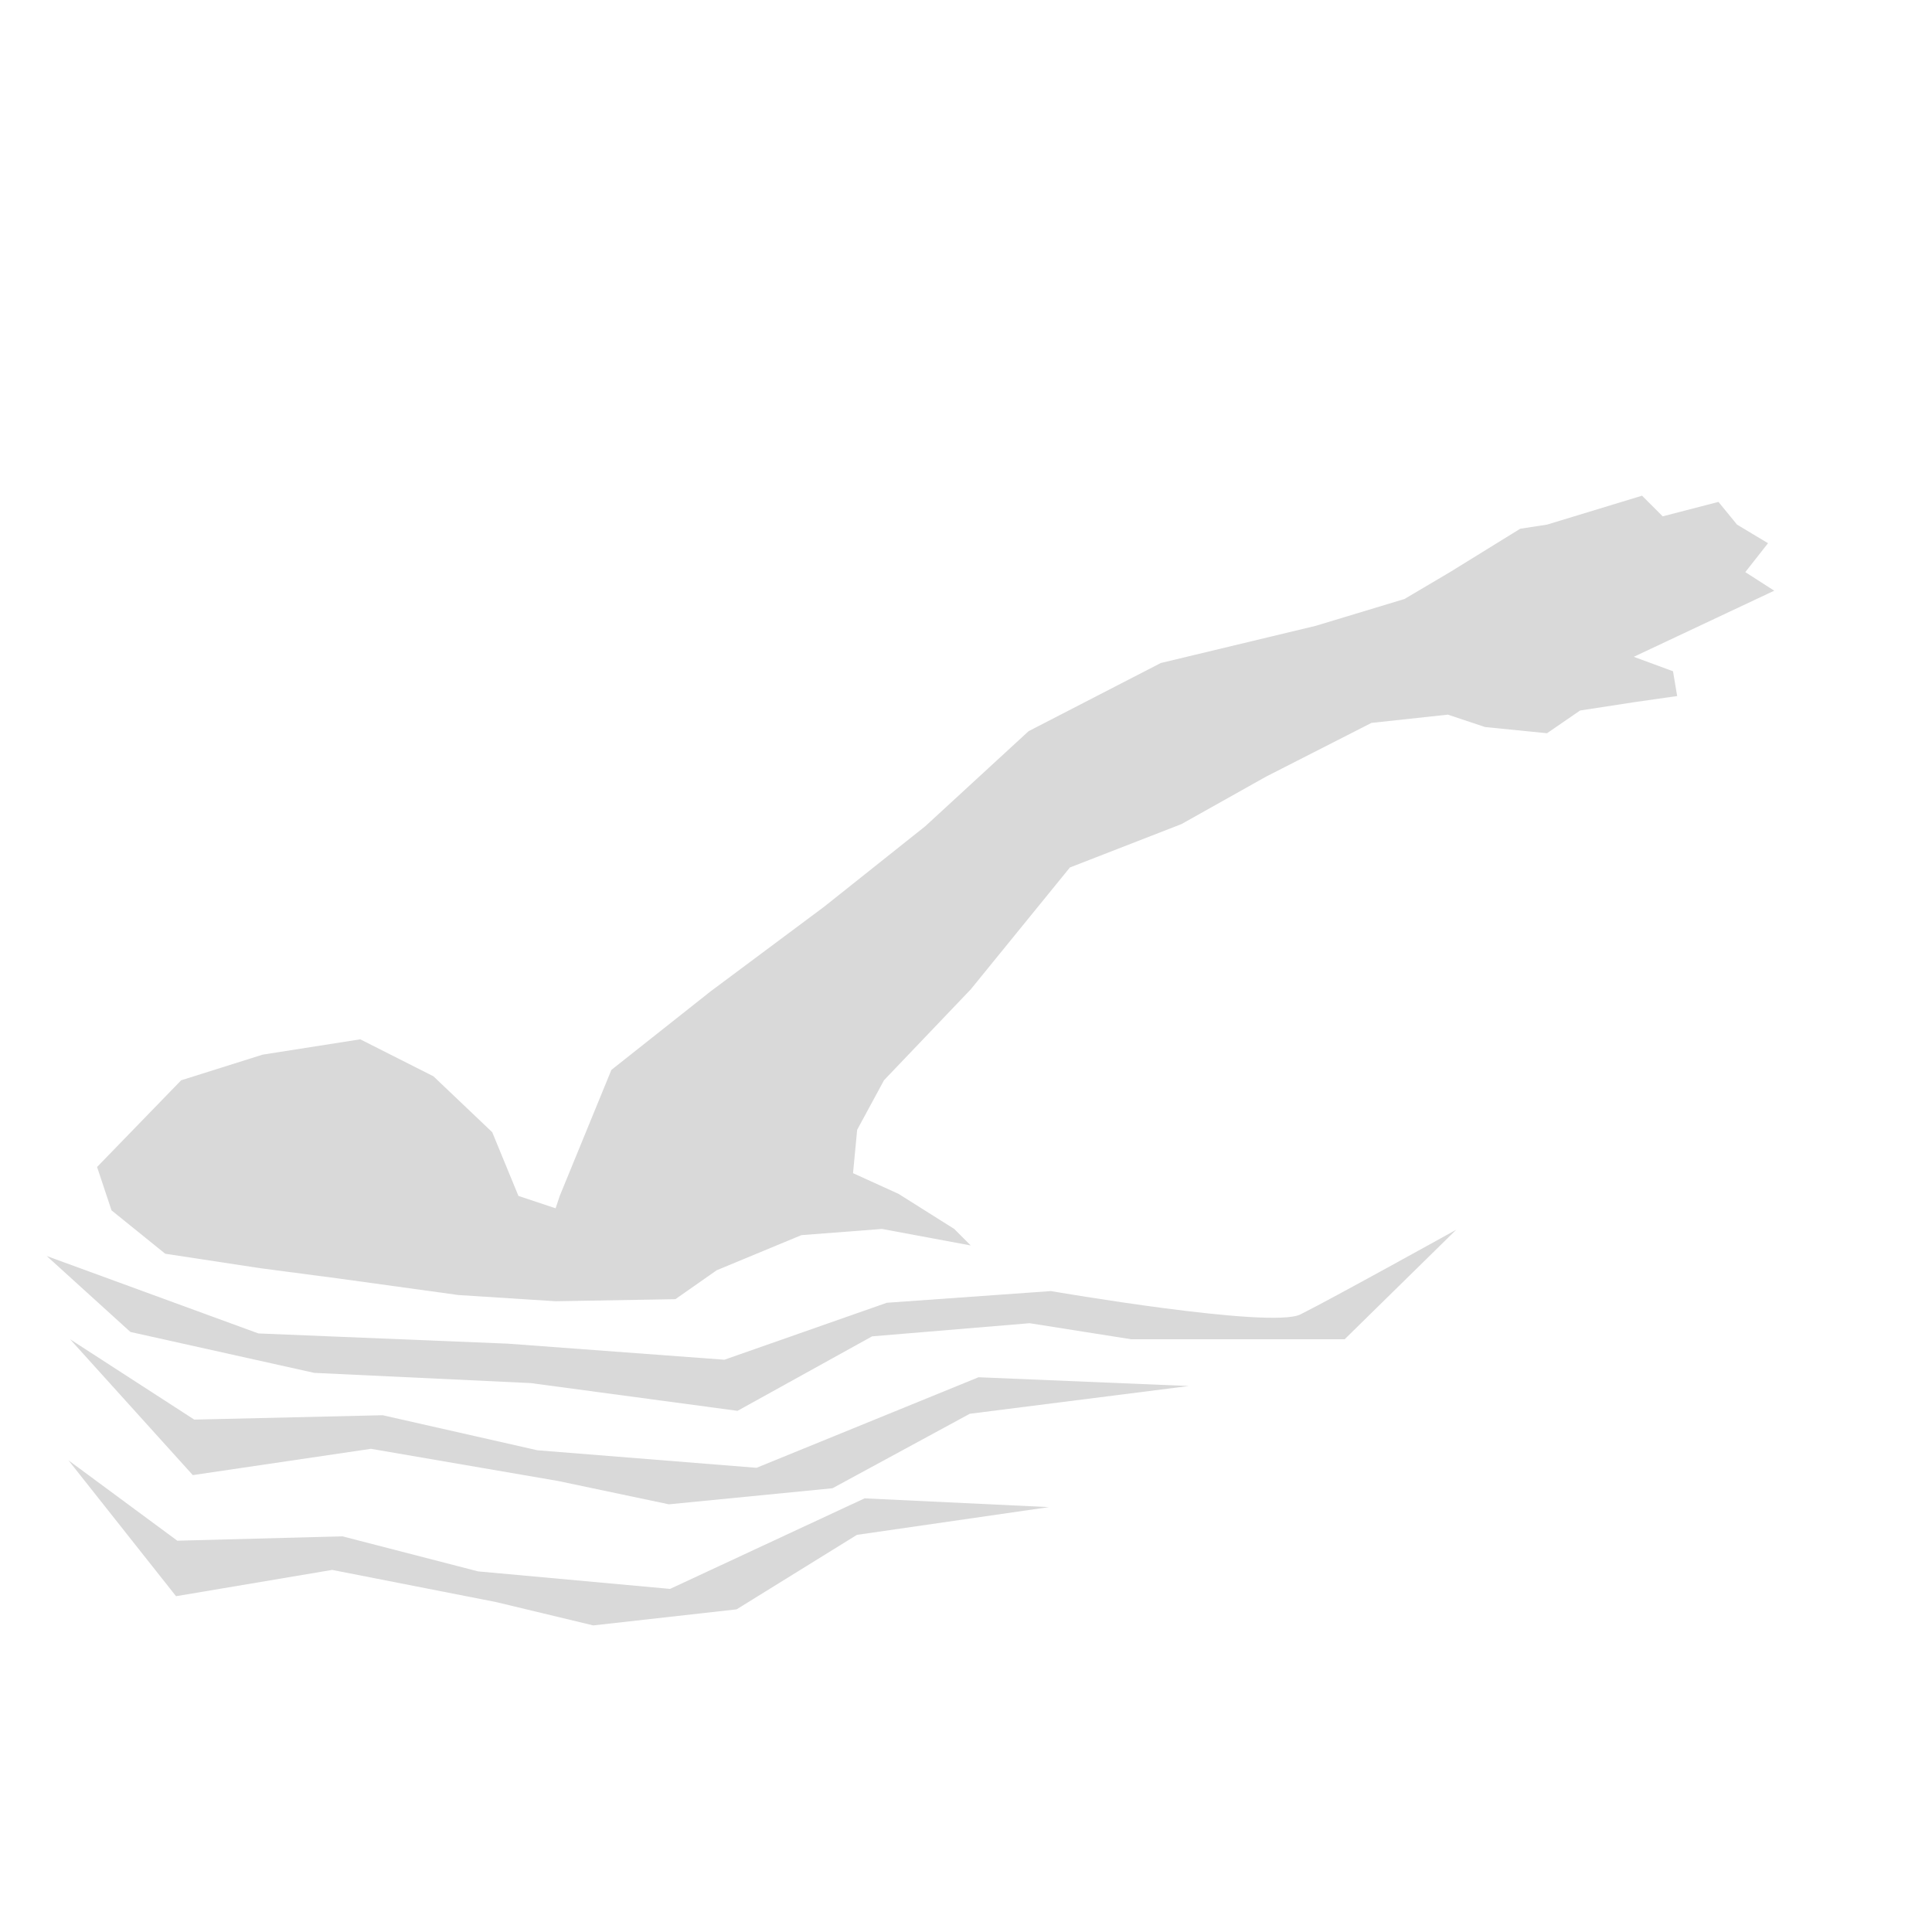 <?xml version="1.0" encoding="UTF-8" standalone="no"?>
<svg
   xmlns:dc="http://purl.org/dc/elements/1.1/"
   xmlns:cc="http://creativecommons.org/ns#"
   xmlns:rdf="http://www.w3.org/1999/02/22-rdf-syntax-ns#"
   xmlns:svg="http://www.w3.org/2000/svg"
   xmlns="http://www.w3.org/2000/svg"
   xmlns:sodipodi="http://sodipodi.sourceforge.net/DTD/sodipodi-0.dtd"
   xmlns:inkscape="http://www.inkscape.org/namespaces/inkscape"
   sodipodi:docname="swimming-logo-minified.svg"
   inkscape:version="1.0 (4035a4fb49, 2020-05-01)"
   id="svg8"
   version="1.1"
   viewBox="0 0 250 250"
   height="250mm"
   width="250mm">
  <defs
     id="defs2" />
  <sodipodi:namedview
     inkscape:window-maximized="1"
     inkscape:window-y="-8"
     inkscape:window-x="-8"
     inkscape:window-height="1027"
     inkscape:window-width="1920"
     showgrid="false"
     inkscape:document-rotation="0"
     inkscape:current-layer="layer2"
     inkscape:document-units="px"
     inkscape:cy="691.86087"
     inkscape:cx="472.56773"
     inkscape:zoom="0.98994949"
     inkscape:pageshadow="2"
     inkscape:pageopacity="0.0"
     borderopacity="1.0"
     bordercolor="#666666"
     pagecolor="#ffffff"
     id="base" />
  <g
     inkscape:label="tracing"
     id="layer2"
     inkscape:groupmode="layer">
    <path
       sodipodi:nodetypes="ccccccccccccccccccccccccccccccccccccccccccccccccccccccccc"
       id="path848"
       d="m 72.43,154.749 6.682,-16.303 12.829,-10.156 14.7,-10.958 13.096,-10.424 13.363,-12.294 17.105,-8.82 20.045,-4.811 11.493,-3.475 5.88,-3.475 9.087,-5.613 3.474,-0.535 12.294,-3.742 2.673,2.673 7.216,-1.871 2.405,2.94 4.009,2.405 -2.94,3.742 3.742,2.405 -18.174,8.553 5.078,1.871 0.535,3.207 -5.613,0.802 -6.949,1.069 -4.276,2.94 -8.018,-0.802 -4.811,-1.604 -9.889,1.069 -13.631,6.949 -10.958,6.147 -14.433,5.613 -12.829,15.769 -11.225,11.76 -3.475,6.414 -0.535,5.613 5.88,2.673 7.216,4.544 2.138,2.138 -11.493,-2.138 -10.424,0.802 -10.958,4.544 -5.345,3.742 -15.502,0.267 -12.562,-0.802 -15.502,-2.138 -10.156,-1.336 -12.294,-1.871 -6.949,-5.613 -1.871,-5.613 10.88,-11.217 10.55,-3.321 12.627,-1.982 9.468,4.784 7.608,7.235 3.391,8.242 4.811,1.604 z"
       style="fill:#d9d9d9;fill-opacity:1;stroke:#000000;stroke-width:0;stroke-linecap:butt;stroke-linejoin:miter;stroke-miterlimit:4;stroke-dasharray:none;stroke-opacity:1" />
    <path
       id="path833"
       d="m 6.048,162.53 27.39,10.016 32.273,1.323 28.027,2.079 21.02,-7.371 21.232,-1.512 c 0,0 28.451,4.914 32.273,3.024 3.822,-1.89 20.171,-10.961 20.171,-10.961 l -14.438,14.174 h -27.602 l -13.164,-2.079 -20.383,1.701 -17.411,9.638 -26.753,-3.591 -28.027,-1.323 -23.78,-5.292 z"
       style="display:inline;fill:#d9d9d9;fill-opacity:1;stroke:#000000;stroke-width:0;stroke-linecap:butt;stroke-linejoin:miter;stroke-miterlimit:4;stroke-dasharray:none;stroke-opacity:1" />
    <path
       id="path835"
       d="m 153.836,179.35 -27.214,-1.134 -28.726,11.717 -28.348,-2.268 -20.033,-4.536 -24.379,0.567 -16.064,-10.394 15.875,17.576 23.057,-3.402 24.19,4.158 14.363,3.024 21.167,-2.079 17.765,-9.638 z"
       style="display:inline;fill:#d9d9d9;stroke:#000000;stroke-width:0;stroke-linecap:butt;stroke-linejoin:miter;stroke-opacity:1;fill-opacity:1;stroke-miterlimit:4;stroke-dasharray:none" />
    <path
       style="display:inline;fill:#d9d9d9;fill-opacity:1;stroke:#000000;stroke-width:0;stroke-linecap:butt;stroke-linejoin:miter;stroke-miterlimit:4;stroke-dasharray:none;stroke-opacity:1"
       d="M 135.725,195.02 111.877,193.886 86.705,205.603 61.863,203.336 44.308,198.8 22.944,199.367 8.867,188.973 22.779,206.548 l 20.205,-3.402 21.198,4.158 12.586,3.024 18.548,-2.079 15.567,-9.638 z"
       id="path835-6" />
  </g>
</svg>
